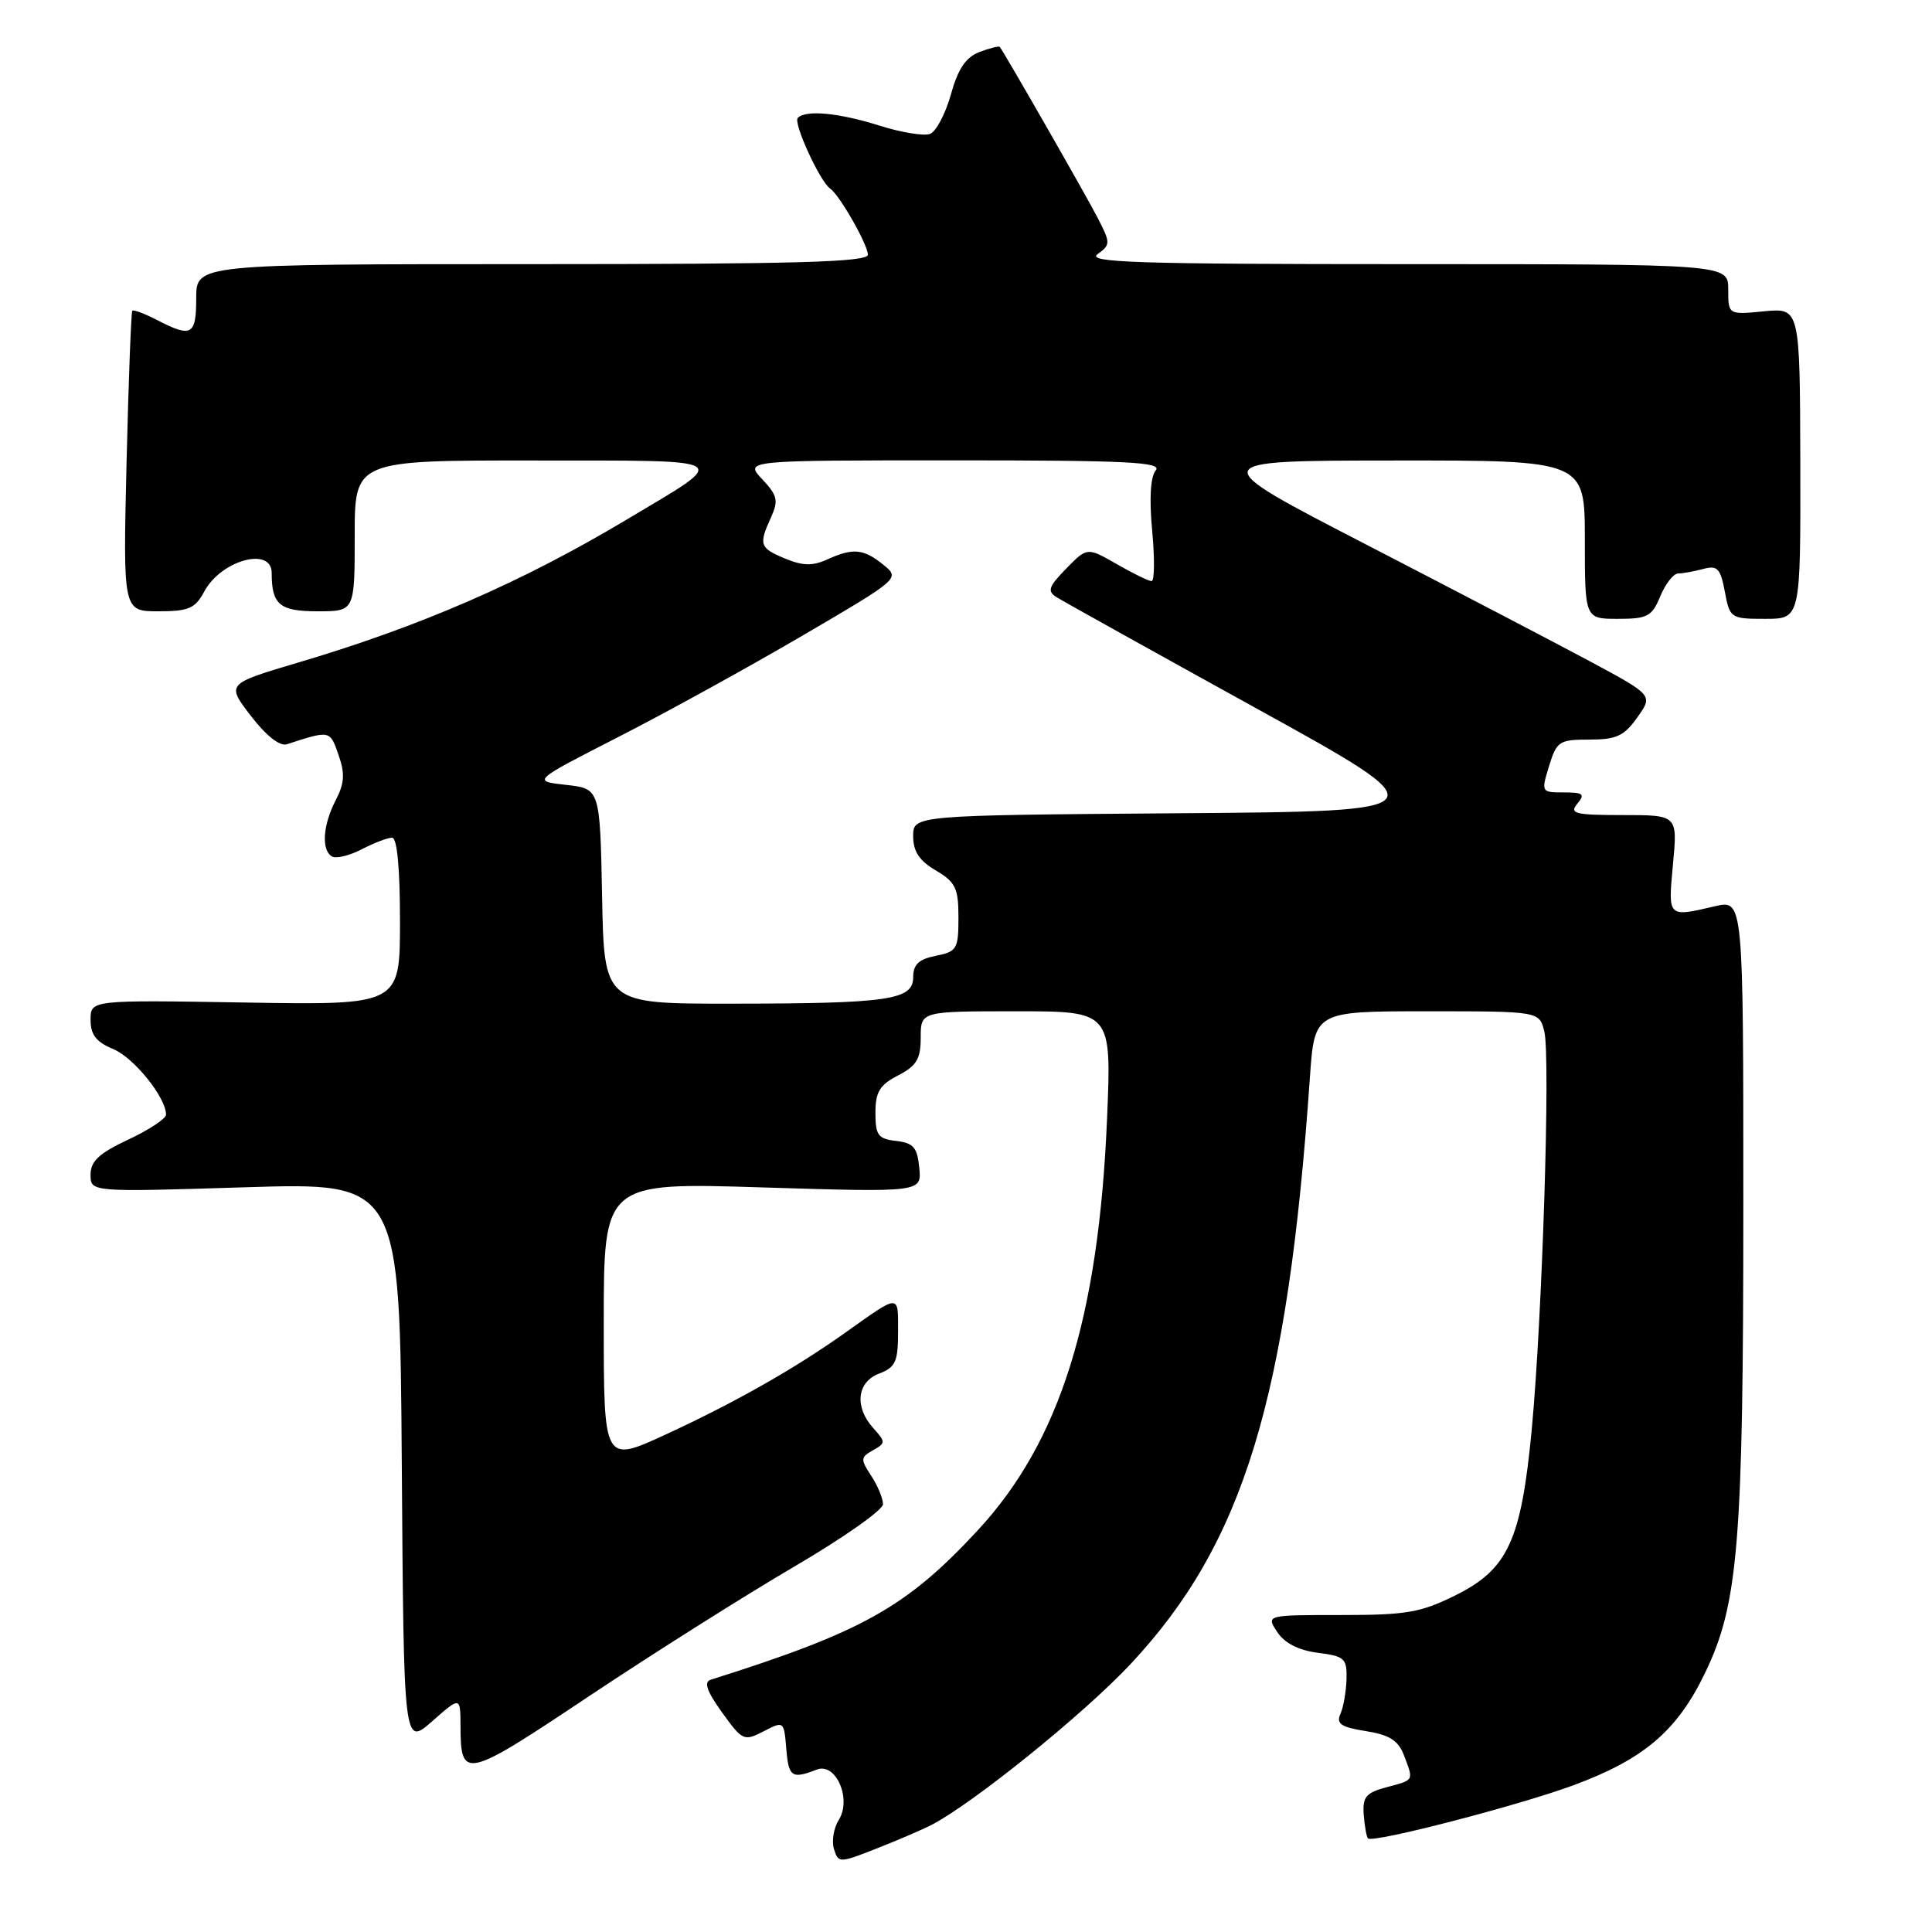 <?xml version="1.0" encoding="UTF-8" standalone="no"?>
<!DOCTYPE svg PUBLIC "-//W3C//DTD SVG 1.1//EN" "http://www.w3.org/Graphics/SVG/1.1/DTD/svg11.dtd" >
<svg xmlns="http://www.w3.org/2000/svg" xmlns:xlink="http://www.w3.org/1999/xlink" version="1.1" viewBox="0 0 256 256">
 <g >
 <path fill="currentColor"
d=" M 123.40 241.83 C 128.96 238.95 143.69 227.05 149.85 220.45 C 164.80 204.45 170.62 185.36 173.57 142.75 C 174.18 134.00 174.18 134.00 189.07 134.00 C 203.96 134.00 203.96 134.00 204.63 136.67 C 205.46 139.98 204.36 174.62 202.96 189.45 C 201.57 204.09 199.82 207.91 192.93 211.35 C 188.25 213.68 186.41 214.00 177.68 214.00 C 167.76 214.00 167.76 214.00 169.24 216.25 C 170.22 217.73 172.06 218.67 174.61 219.00 C 178.18 219.46 178.49 219.75 178.42 222.50 C 178.37 224.15 178.01 226.23 177.61 227.11 C 177.03 228.41 177.70 228.86 180.98 229.38 C 184.12 229.88 185.28 230.62 186.03 232.58 C 187.33 236.00 187.43 235.83 183.75 236.81 C 180.99 237.55 180.53 238.10 180.70 240.46 C 180.82 241.99 181.07 243.41 181.27 243.60 C 181.91 244.25 201.32 239.22 208.59 236.52 C 217.84 233.08 222.23 229.34 225.91 221.71 C 230.35 212.54 231.00 204.54 231.00 159.53 C 231.00 119.21 231.00 119.21 227.25 120.08 C 220.93 121.55 221.02 121.63 221.68 114.50 C 222.29 108.00 222.29 108.00 215.02 108.00 C 208.68 108.00 207.91 107.81 209.00 106.50 C 210.06 105.22 209.79 105.00 207.22 105.00 C 204.22 105.00 204.20 104.97 205.26 101.50 C 206.27 98.22 206.60 98.00 210.60 98.00 C 214.18 98.00 215.20 97.53 216.95 95.06 C 219.04 92.13 219.04 92.13 210.77 87.68 C 206.22 85.24 192.82 78.25 181.00 72.14 C 159.50 61.04 159.50 61.04 184.75 61.02 C 210.00 61.00 210.00 61.00 210.00 71.50 C 210.00 82.00 210.00 82.00 214.38 82.00 C 218.30 82.00 218.89 81.69 220.00 79.00 C 220.68 77.35 221.75 75.99 222.37 75.99 C 222.99 75.98 224.48 75.71 225.69 75.39 C 227.56 74.88 227.97 75.31 228.55 78.40 C 229.21 81.92 229.32 82.00 233.91 82.00 C 238.59 82.00 238.59 82.00 238.55 61.40 C 238.50 40.80 238.50 40.80 233.75 41.25 C 229.00 41.71 229.00 41.71 229.00 38.35 C 229.00 35.00 229.00 35.00 186.31 35.00 C 150.66 35.00 143.92 34.78 145.43 33.68 C 147.16 32.41 147.16 32.21 145.48 28.93 C 144.06 26.15 133.24 7.25 132.48 6.22 C 132.37 6.07 131.16 6.37 129.79 6.89 C 127.98 7.58 126.95 9.10 126.00 12.51 C 125.28 15.08 124.04 17.43 123.24 17.74 C 122.44 18.05 119.43 17.56 116.55 16.65 C 111.15 14.95 106.80 14.53 105.71 15.62 C 105.07 16.26 108.66 24.09 110.01 25.00 C 111.24 25.83 114.99 32.41 115.00 33.75 C 115.00 34.73 105.44 35.00 70.50 35.00 C 26.00 35.00 26.00 35.00 26.00 39.50 C 26.00 44.43 25.39 44.77 20.86 42.43 C 19.18 41.56 17.69 41.00 17.53 41.18 C 17.38 41.35 17.03 50.39 16.77 61.25 C 16.30 81.00 16.30 81.00 20.98 81.00 C 25.00 81.00 25.86 80.63 27.06 78.39 C 29.28 74.23 36.00 72.38 36.00 75.92 C 36.00 80.13 37.05 81.00 42.11 81.00 C 47.00 81.00 47.00 81.00 47.00 71.00 C 47.00 61.00 47.00 61.00 70.75 61.02 C 97.75 61.05 96.95 60.53 83.00 68.87 C 69.12 77.16 55.70 83.00 39.45 87.81 C 29.99 90.62 29.99 90.62 33.24 94.86 C 35.26 97.48 37.07 98.92 38.00 98.62 C 43.77 96.75 43.71 96.74 44.85 100.01 C 45.73 102.51 45.65 103.78 44.48 106.04 C 42.78 109.32 42.56 112.61 43.97 113.48 C 44.50 113.81 46.28 113.39 47.92 112.54 C 49.56 111.69 51.37 111.00 51.95 111.00 C 52.62 111.00 53.00 115.01 53.00 122.09 C 53.00 133.18 53.00 133.18 32.50 132.84 C 12.00 132.50 12.00 132.50 12.00 135.13 C 12.00 137.10 12.74 138.07 14.99 139.00 C 17.74 140.14 22.00 145.42 22.00 147.70 C 22.00 148.23 19.75 149.71 17.00 151.00 C 13.12 152.82 12.00 153.86 12.00 155.65 C 12.00 157.96 12.00 157.96 32.49 157.32 C 52.98 156.68 52.98 156.68 53.24 194.03 C 53.50 231.38 53.50 231.38 57.25 228.09 C 61.00 224.79 61.00 224.79 61.02 228.65 C 61.04 235.88 61.55 235.77 78.07 224.74 C 86.56 219.08 98.79 211.36 105.25 207.58 C 111.71 203.80 117.00 200.08 117.00 199.32 C 117.00 198.55 116.30 196.86 115.44 195.55 C 114.00 193.36 114.02 193.09 115.67 192.17 C 117.37 191.22 117.37 191.07 115.73 189.25 C 113.18 186.43 113.53 183.13 116.50 182.00 C 118.66 181.18 119.00 180.43 119.00 176.47 C 119.00 171.40 119.32 171.39 112.00 176.59 C 105.27 181.37 97.46 185.80 88.25 190.06 C 80.00 193.87 80.00 193.87 80.00 175.28 C 80.00 156.68 80.00 156.68 101.06 157.34 C 122.13 157.99 122.13 157.99 121.81 154.75 C 121.55 152.04 121.04 151.45 118.75 151.18 C 116.35 150.91 116.00 150.43 116.00 147.46 C 116.00 144.68 116.56 143.76 119.00 142.50 C 121.46 141.23 122.00 140.32 122.00 137.47 C 122.00 134.00 122.00 134.00 134.65 134.00 C 147.29 134.00 147.29 134.00 146.69 148.25 C 145.57 174.69 140.45 191.00 129.58 202.75 C 120.11 212.97 114.31 216.22 94.18 222.57 C 93.23 222.87 93.65 224.08 95.67 226.90 C 98.38 230.66 98.58 230.75 101.18 229.41 C 103.87 228.02 103.88 228.03 104.19 231.76 C 104.50 235.48 104.92 235.76 108.23 234.48 C 110.75 233.49 112.88 238.36 111.15 241.14 C 110.46 242.23 110.18 243.98 110.51 245.03 C 111.10 246.89 111.22 246.88 116.20 244.92 C 119.00 243.82 122.24 242.42 123.40 241.83 Z  M 79.78 118.75 C 79.50 104.50 79.50 104.50 75.00 104.00 C 70.50 103.50 70.50 103.50 82.00 97.62 C 88.33 94.39 99.30 88.34 106.39 84.19 C 119.28 76.64 119.28 76.64 117.03 74.82 C 114.41 72.70 113.03 72.58 109.59 74.14 C 107.68 75.01 106.37 74.98 104.05 74.02 C 100.65 72.61 100.50 72.19 102.17 68.54 C 103.17 66.32 103.02 65.65 100.99 63.49 C 98.65 61.00 98.65 61.00 126.45 61.00 C 149.43 61.00 154.05 61.23 153.14 62.33 C 152.44 63.18 152.27 66.04 152.67 70.33 C 153.01 74.00 152.98 77.00 152.59 77.00 C 152.21 77.00 150.13 75.99 147.98 74.75 C 144.06 72.50 144.06 72.50 141.28 75.34 C 138.94 77.74 138.73 78.33 140.00 79.13 C 140.82 79.65 152.68 86.25 166.34 93.79 C 191.19 107.50 191.19 107.50 156.09 107.76 C 121.00 108.03 121.00 108.03 121.00 110.80 C 121.00 112.82 121.81 114.05 124.00 115.34 C 126.62 116.89 127.00 117.68 127.00 121.58 C 127.00 125.75 126.80 126.09 124.00 126.65 C 121.74 127.10 121.00 127.80 121.00 129.49 C 121.00 132.51 117.78 132.98 96.78 132.99 C 80.05 133.00 80.05 133.00 79.78 118.75 Z "/>
</g>
</svg>